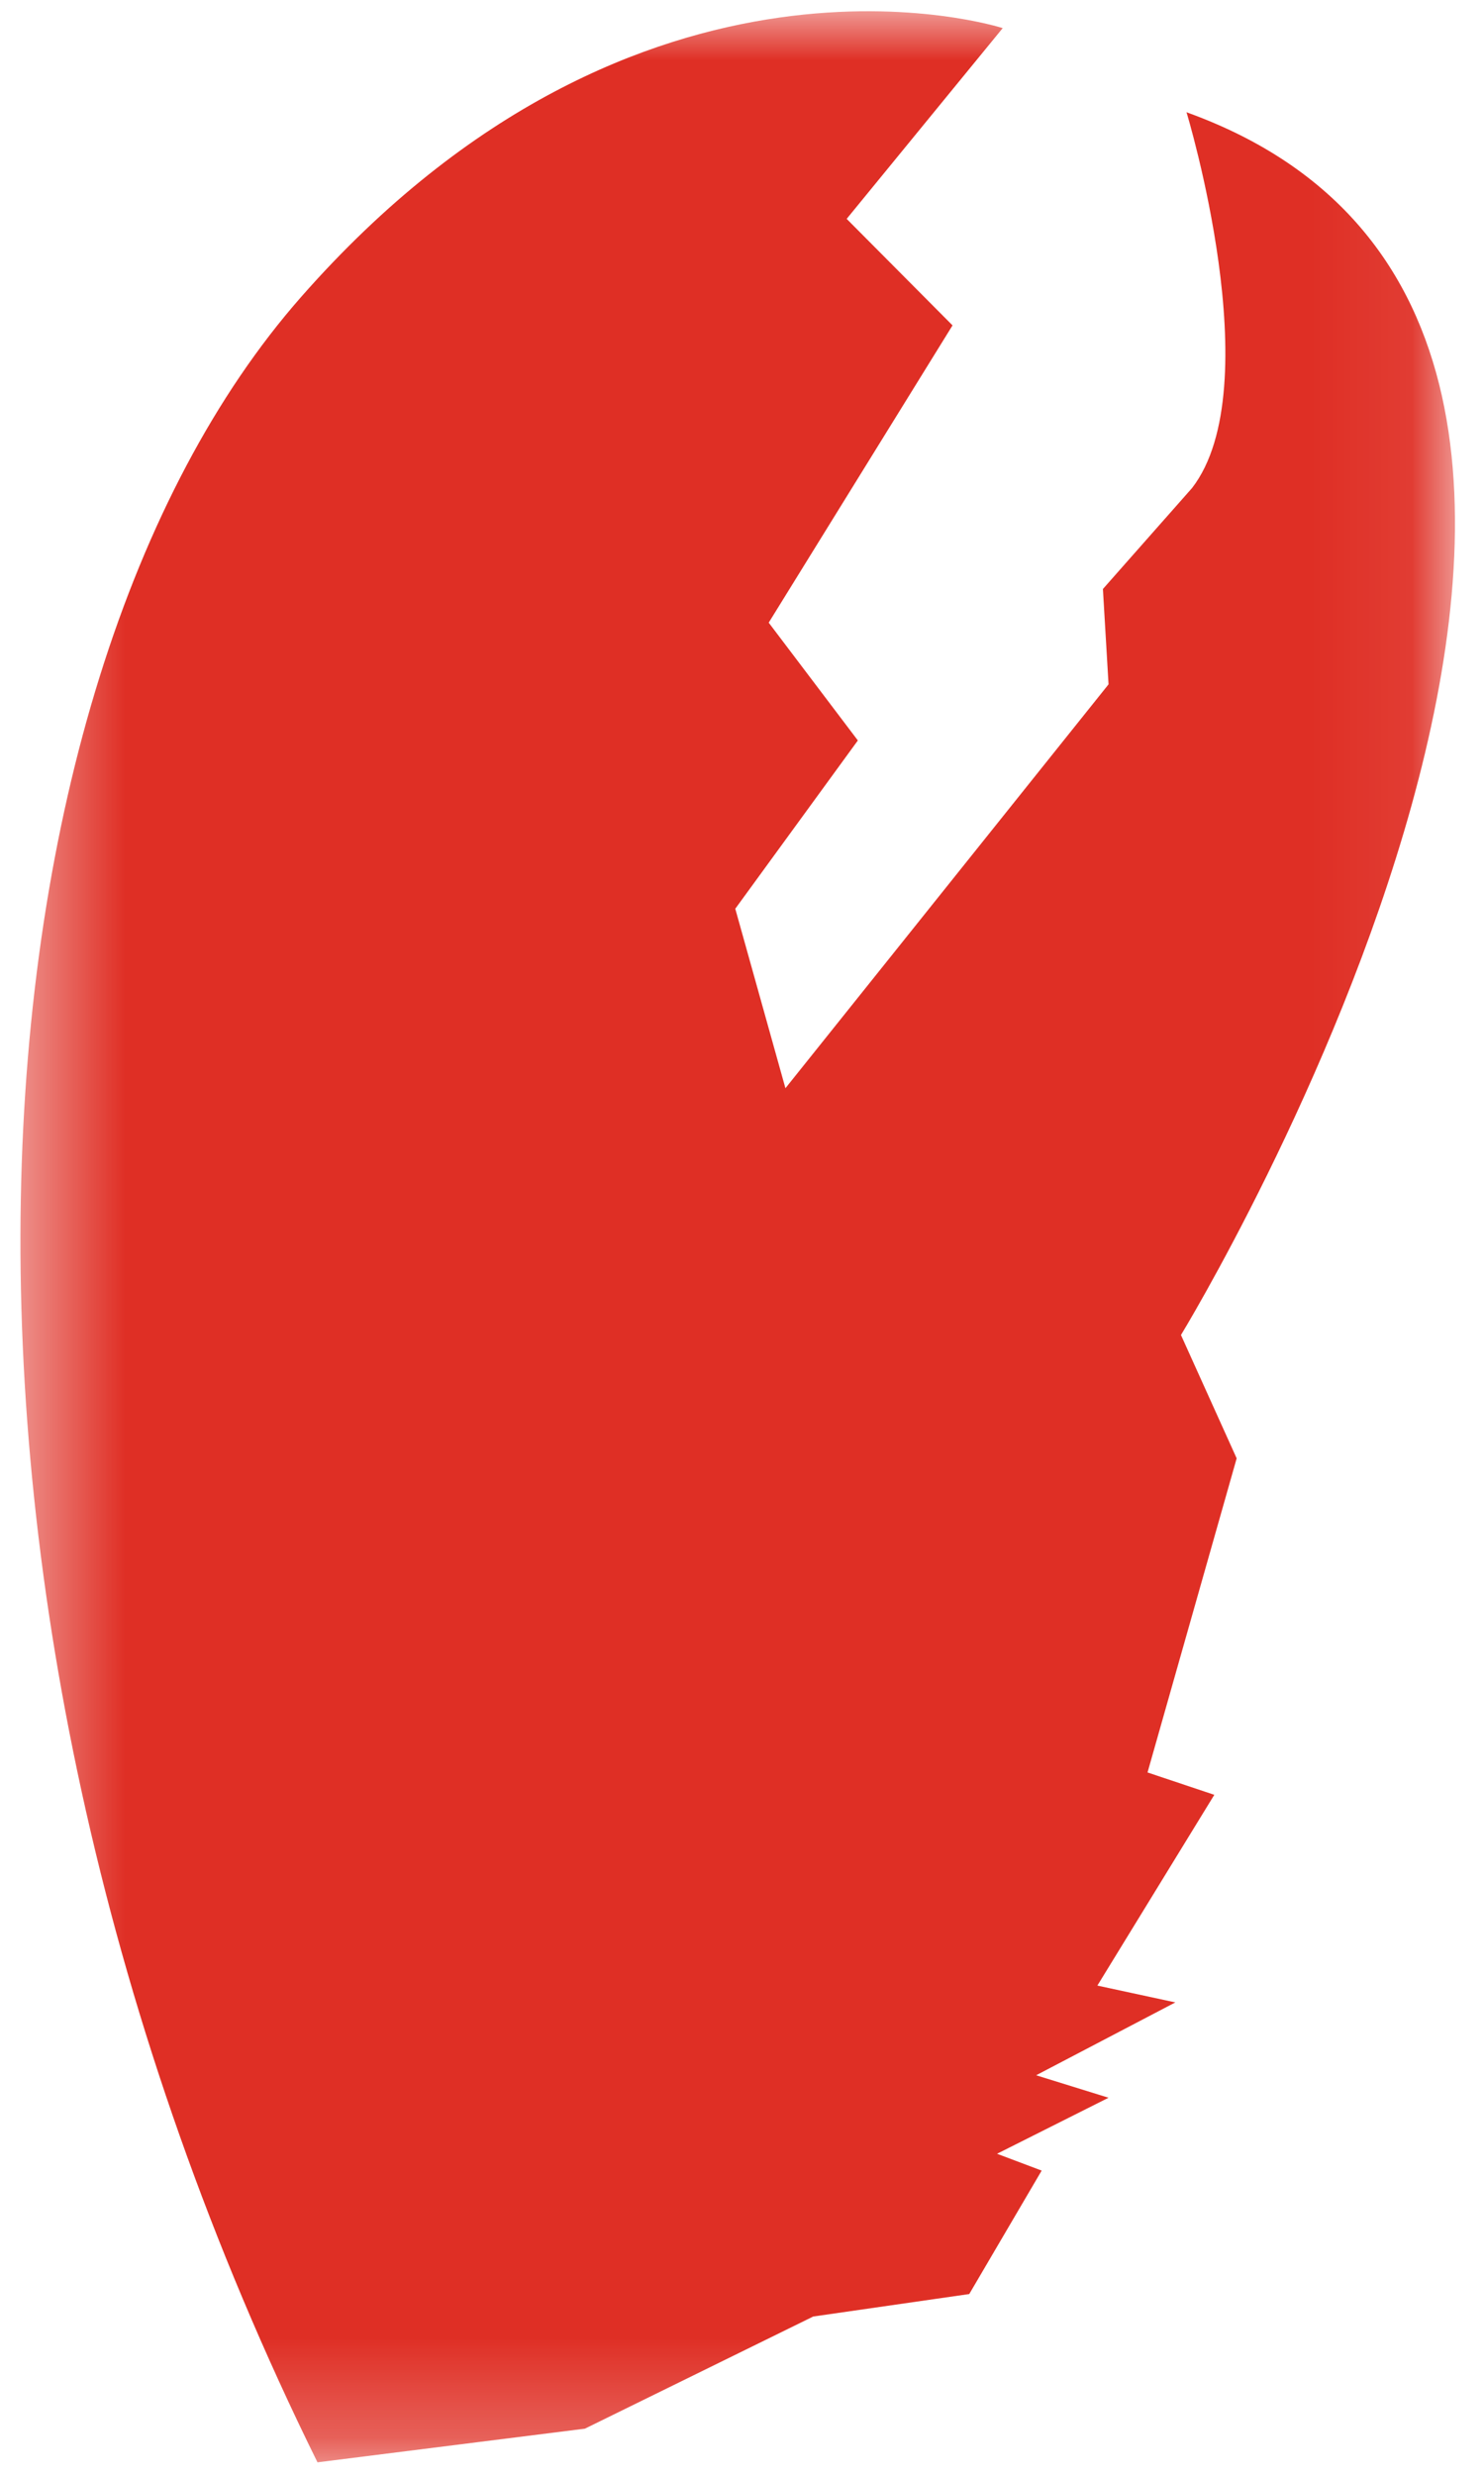 <?xml version="1.0" encoding="UTF-8"?>
<svg width="15px" height="25px" viewBox="0 0 15 25" version="1.1" xmlns="http://www.w3.org/2000/svg" xmlns:xlink="http://www.w3.org/1999/xlink">
    <!-- Generator: Sketch 46.2 (44496) - http://www.bohemiancoding.com/sketch -->
    <title>Group 57</title>
    <desc>Created with Sketch.</desc>
    <defs>
        <polygon id="path-1" points="1.72765115e-15 14.566 1.72765115e-15 0.067 24.76 0.067 24.76 14.566"></polygon>
    </defs>
    <g id="Welcome" stroke="none" stroke-width="1" fill="none" fill-rule="evenodd">
        <g id="Product" transform="translate(-946, -622)">
            <g id="Group-57" transform="translate(953.386, 634.614) rotate(-270) translate(-953.386, -634.614) translate(940.886, 627.227)">
                <mask id="mask-2" fill="white">
                    <use xlink:href="#path-1"></use>
                </mask>
                <g id="Clip-56"></g>
                <path d="M1.02,2.78 C1.02,2.78 3.796,1.935 4.816,2.724 L5.836,3.625 L6.799,3.568 L10.879,6.834 L9.066,7.341 L7.366,6.102 L6.176,7.003 L3.173,5.145 L2.097,6.215 L0.17,4.638 C0.17,4.638 -1.02,8.298 2.89,11.733 C6.799,15.168 15.978,15.9 24.76,11.564 L24.42,8.861 L23.287,6.553 L23.06,4.976 L21.813,4.244 L21.643,4.695 L21.077,3.568 L20.85,4.3 L20.114,2.893 L19.944,3.681 L18.017,2.499 L17.791,3.174 L14.618,2.273 L13.372,2.836 C13.372,2.836 3.23,-3.358 1.02,2.78" id="Fill-55" fill="#DF2F25" mask="url(#mask-2)"></path>
            </g>
        </g>
    </g>
</svg>
